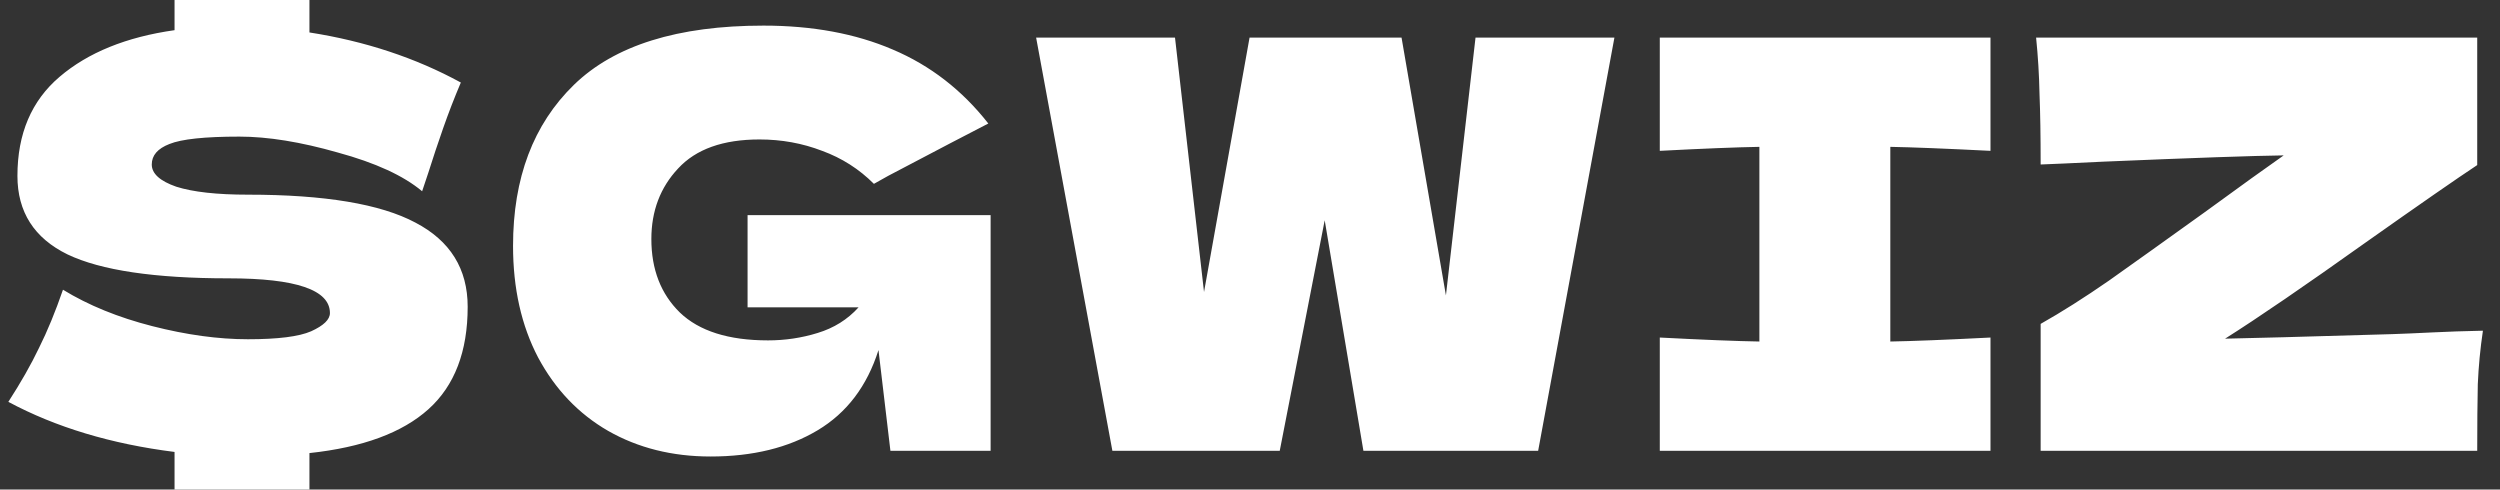 <svg width="143" height="28" viewBox="0 0 143 28" fill="none" xmlns="http://www.w3.org/2000/svg">
<rect x="0" y="0" width="143" height="28" fill="#333333" stroke="none"/>
<path d="M26.751 17.549C26.751 20.11 26.002 22.064 24.505 23.409C23.007 24.755 20.739 25.591 17.7 25.916V28H9.984V25.851C6.359 25.395 3.19 24.44 0.477 22.986C1.193 21.879 1.779 20.848 2.235 19.893C2.712 18.938 3.168 17.831 3.602 16.572C5.056 17.462 6.76 18.157 8.714 18.656C10.667 19.155 12.491 19.405 14.184 19.405C15.898 19.405 17.103 19.253 17.797 18.949C18.514 18.623 18.872 18.276 18.872 17.907C18.872 16.583 16.94 15.921 13.077 15.921C8.844 15.921 5.773 15.465 3.863 14.553C1.953 13.62 0.997 12.123 0.997 10.06C0.997 7.651 1.801 5.763 3.407 4.395C5.035 3.006 7.227 2.116 9.984 1.726V0H17.7V1.856C20.89 2.355 23.777 3.31 26.36 4.721C25.991 5.589 25.655 6.457 25.351 7.326C25.047 8.194 24.765 9.04 24.505 9.865L24.146 10.94C23.083 10.05 21.477 9.312 19.328 8.726C17.201 8.118 15.323 7.814 13.695 7.814C11.72 7.814 10.385 7.955 9.691 8.237C9.018 8.498 8.681 8.888 8.681 9.409C8.681 9.93 9.148 10.354 10.081 10.679C11.036 10.983 12.404 11.135 14.184 11.135C18.568 11.135 21.759 11.667 23.756 12.73C25.753 13.772 26.751 15.378 26.751 17.549ZM42.761 12.307H56.663V25.786H50.932L50.249 20.023C49.598 22.085 48.436 23.616 46.765 24.614C45.094 25.612 43.053 26.112 40.644 26.112C38.452 26.112 36.498 25.623 34.784 24.646C33.091 23.67 31.756 22.27 30.779 20.447C29.824 18.623 29.346 16.496 29.346 14.065C29.346 10.18 30.508 7.109 32.83 4.851C35.153 2.594 38.767 1.465 43.672 1.465C46.472 1.465 48.936 1.921 51.063 2.833C53.212 3.744 55.035 5.155 56.532 7.065C55.556 7.564 53.646 8.563 50.802 10.06L49.988 10.516C49.142 9.67 48.154 9.04 47.026 8.628C45.897 8.194 44.703 7.977 43.444 7.977C41.361 7.977 39.809 8.53 38.788 9.637C37.768 10.723 37.258 12.068 37.258 13.674C37.258 15.411 37.801 16.811 38.886 17.874C39.993 18.938 41.675 19.47 43.932 19.47C44.909 19.47 45.853 19.329 46.765 19.047C47.698 18.764 48.48 18.276 49.109 17.581H42.761V12.307ZM82.707 16.898L84.4 2.149H92.345L87.982 25.786H77.987L75.773 12.6L73.201 25.786H63.628L59.266 2.149H67.21L68.87 16.702L71.475 2.149H80.168L82.707 16.898ZM113.856 8.628C111.273 8.498 109.363 8.422 108.126 8.4V19.535C109.385 19.513 111.295 19.437 113.856 19.307V25.786H94.94V19.307C97.436 19.437 99.335 19.513 100.637 19.535V8.4C99.335 8.422 97.436 8.498 94.94 8.628V2.149H113.856V8.628ZM127.274 19.372C128.511 19.35 131.702 19.264 136.846 19.112C137.497 19.09 138.257 19.057 139.125 19.014C139.994 18.971 140.959 18.938 142.023 18.916C141.871 19.936 141.773 20.957 141.73 21.977C141.708 22.997 141.697 24.267 141.697 25.786H116.725V18.526C117.919 17.853 119.221 17.028 120.632 16.051C122.043 15.053 123.866 13.75 126.102 12.144C128.186 10.625 129.694 9.54 130.628 8.888C128.913 8.91 125.473 9.029 120.307 9.247C118.527 9.333 117.333 9.388 116.725 9.409C116.725 7.803 116.704 6.457 116.66 5.372C116.639 4.287 116.573 3.212 116.465 2.149H141.697V9.442C140.547 10.202 138.42 11.678 135.316 13.87C131.843 16.344 129.163 18.178 127.274 19.372Z" fill="white"/>
</svg>
